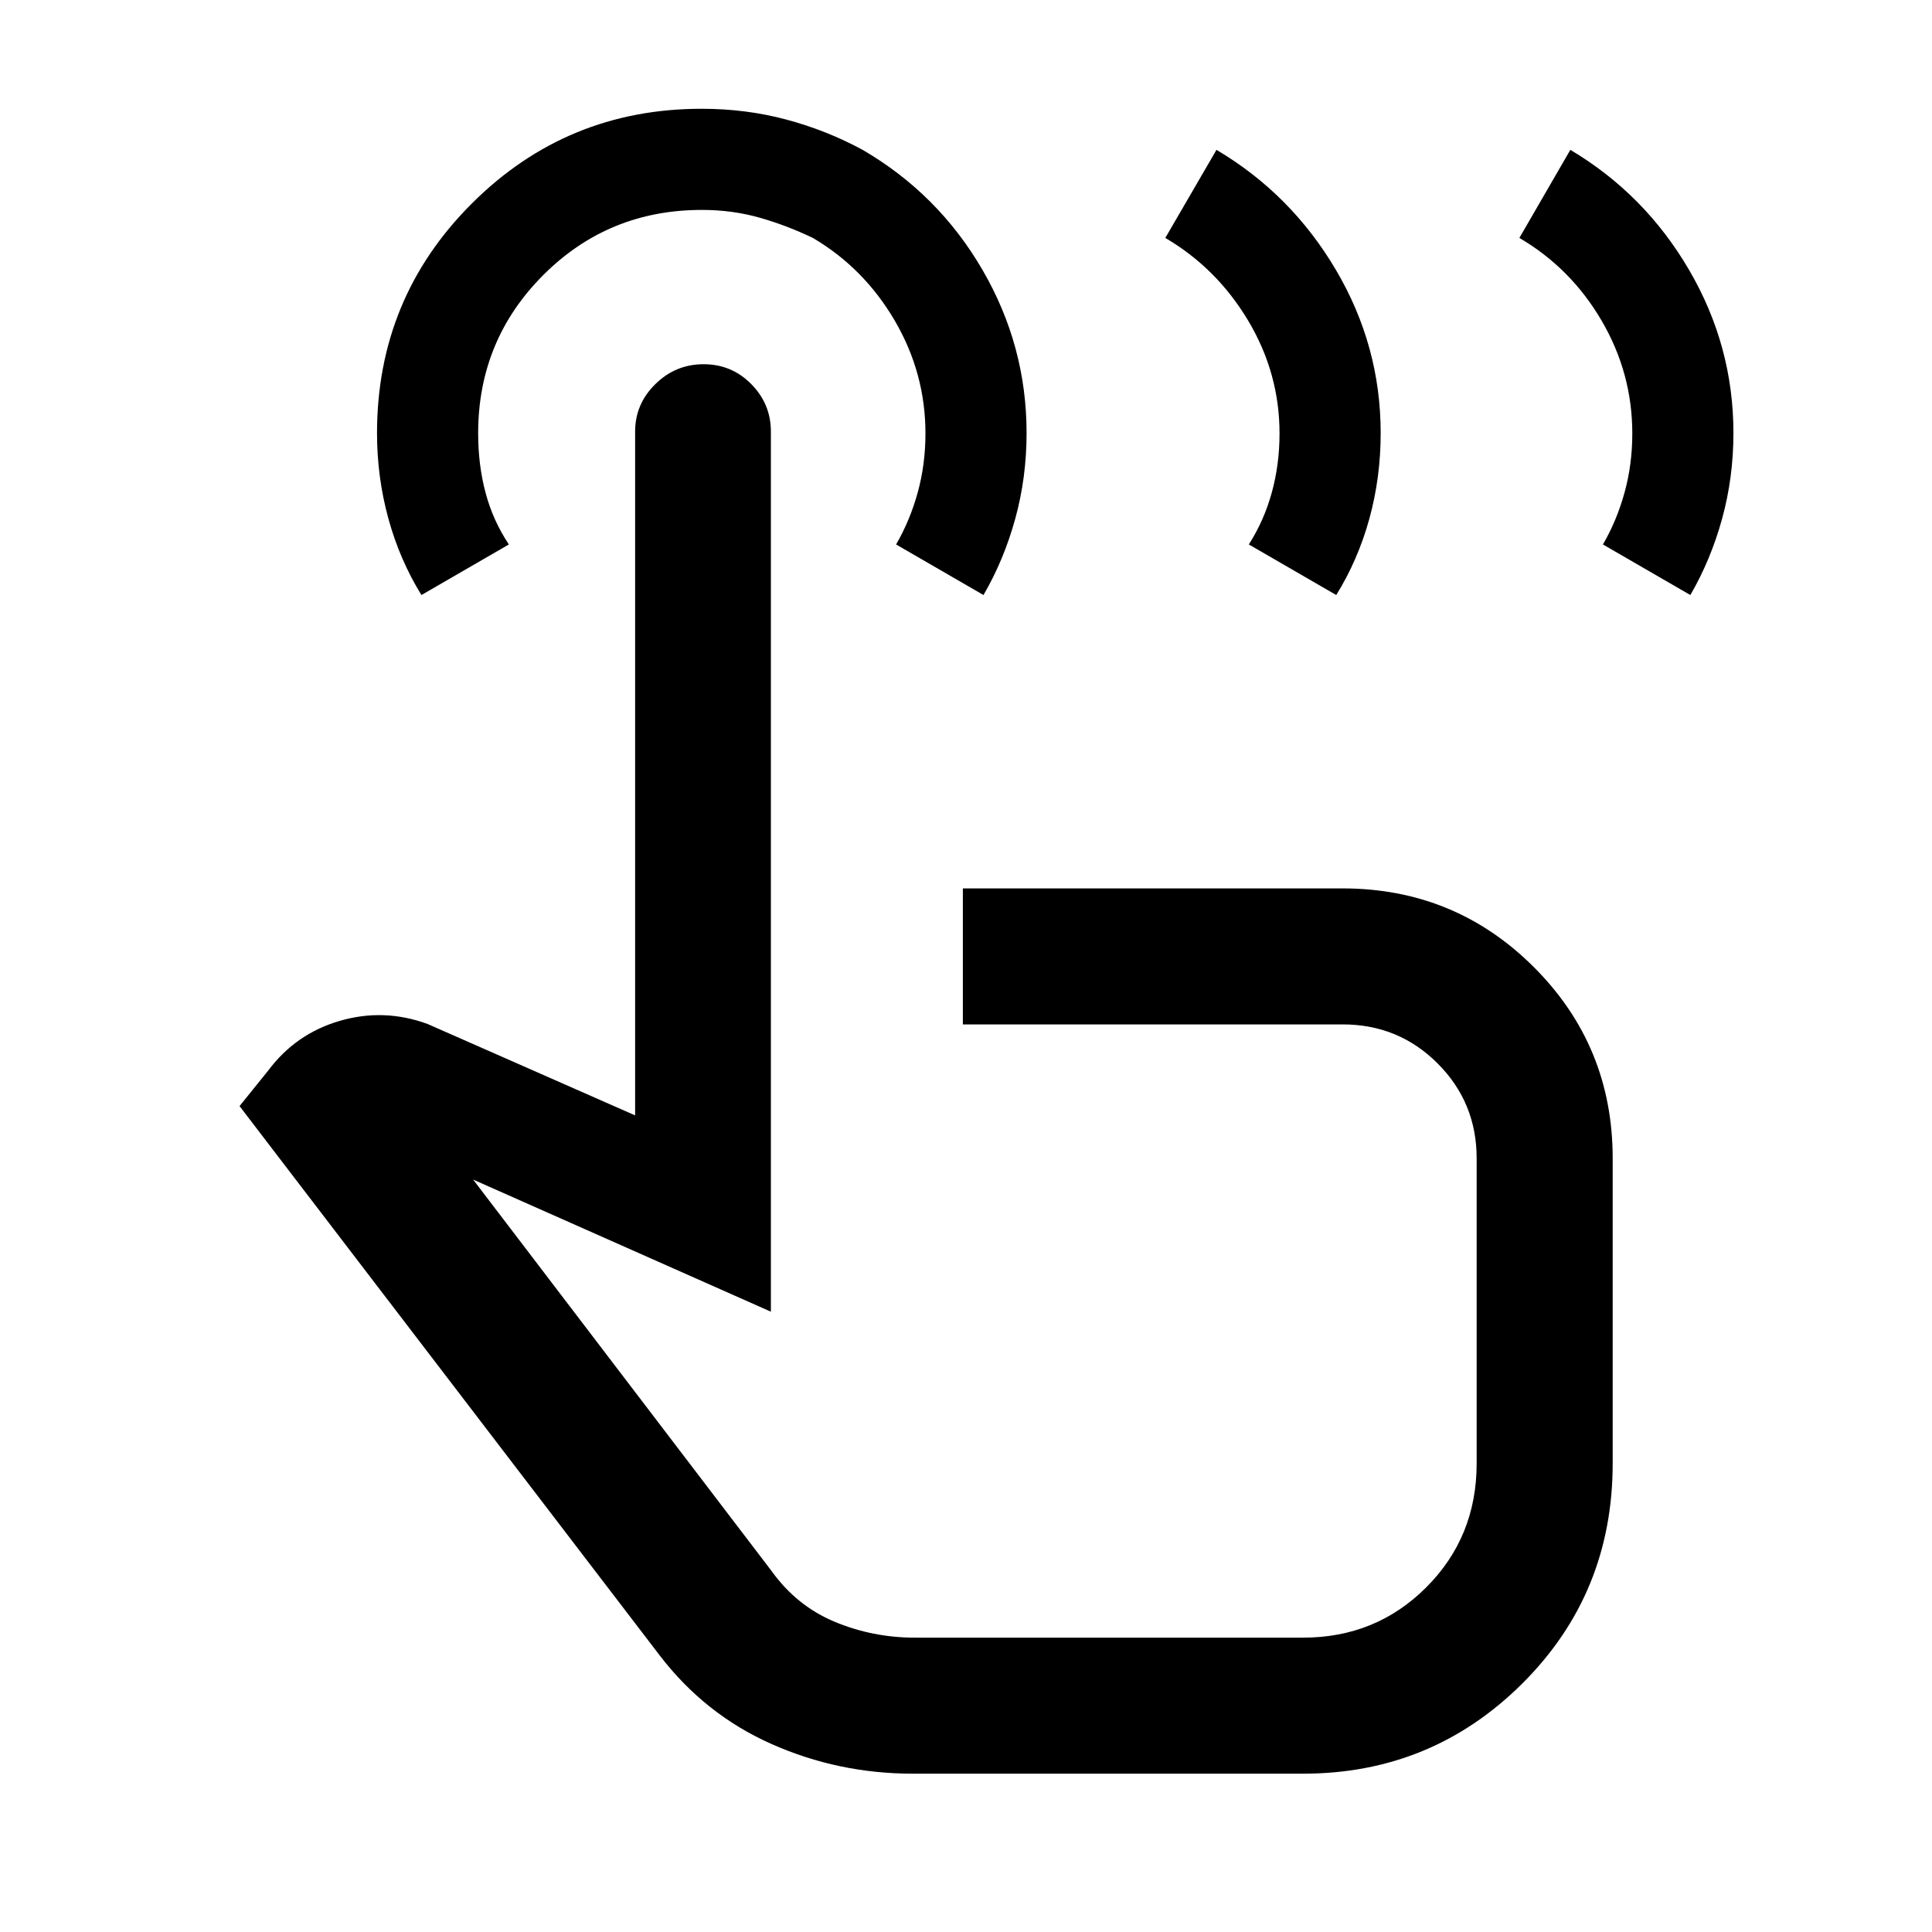 <svg xmlns="http://www.w3.org/2000/svg" height="40" viewBox="0 -960 960 960" width="40"><path d="M453.57-78.67q-36.98 0-70.16-14.72-33.19-14.73-55.69-44.15L119.03-410.39l14.18-17.58q13.69-18.36 35.59-24.76 21.89-6.4 43.61 1.52l103.18 45.44v-339.79q0-13.7 10.05-23.58 10.06-9.88 23.99-9.88 13.93 0 23.67 9.88 9.75 9.88 9.75 23.58v437.33L235.1-373.87l148.28 194.48q12.44 17.34 31.36 25.24 18.92 7.89 39.83 7.89h192.92q36.21 0 61.23-25.02 25.02-25.03 25.02-61.52v-151.64q0-27.75-19.39-47.14-19.39-19.4-47.15-19.4H478.44v-67.58h188.62q55.95 0 95.11 39.12t39.16 95v151.62q0 64.69-44.98 109.42-44.98 44.73-108.86 44.73H453.57ZM209.41-664.33q-10.82-17.51-16.45-38.07-5.62-20.56-5.62-42.33 0-67.15 47.14-114.18 47.14-47.04 114.13-47.04 22.18 0 42.22 5.39 20.03 5.38 37.8 15.02 37.65 21.95 59.56 59.66 21.91 37.7 21.91 81.05 0 22.14-5.63 42.59-5.63 20.45-15.78 37.91l-43.43-25.13q6.92-11.92 10.75-25.85 3.84-13.92 3.84-29.3 0-30.01-15.28-56.11-15.28-26.09-40.66-41.05-13.23-6.33-26.69-10.13-13.46-3.79-28.48-3.79-46.46 0-78.8 32.37-32.35 32.38-32.35 78.63 0 15.72 3.67 29.51 3.66 13.8 11.59 25.72l-43.44 25.13Zm275.2 331.92Zm270.36-509.36 25.32-43.77q36.97 21.95 59 59.66 22.04 37.7 22.04 81.05 0 22.14-5.63 42.59-5.63 20.45-15.78 37.91l-43.43-25.13q6.92-11.92 10.75-25.85 3.84-13.92 3.84-29.3 0-30.01-15.28-56.11-15.28-26.09-40.83-41.05Zm-175.94 0 25.43-43.77q37.1 21.95 59.35 59.66 22.24 37.7 22.24 81.05 0 22.14-5.63 42.59-5.63 20.45-16.45 37.91l-43.43-25.13q7.59-11.92 11.42-25.85 3.83-13.92 3.83-29.3 0-30.01-15.61-56.11-15.61-26.09-41.15-41.05Z"/></svg>